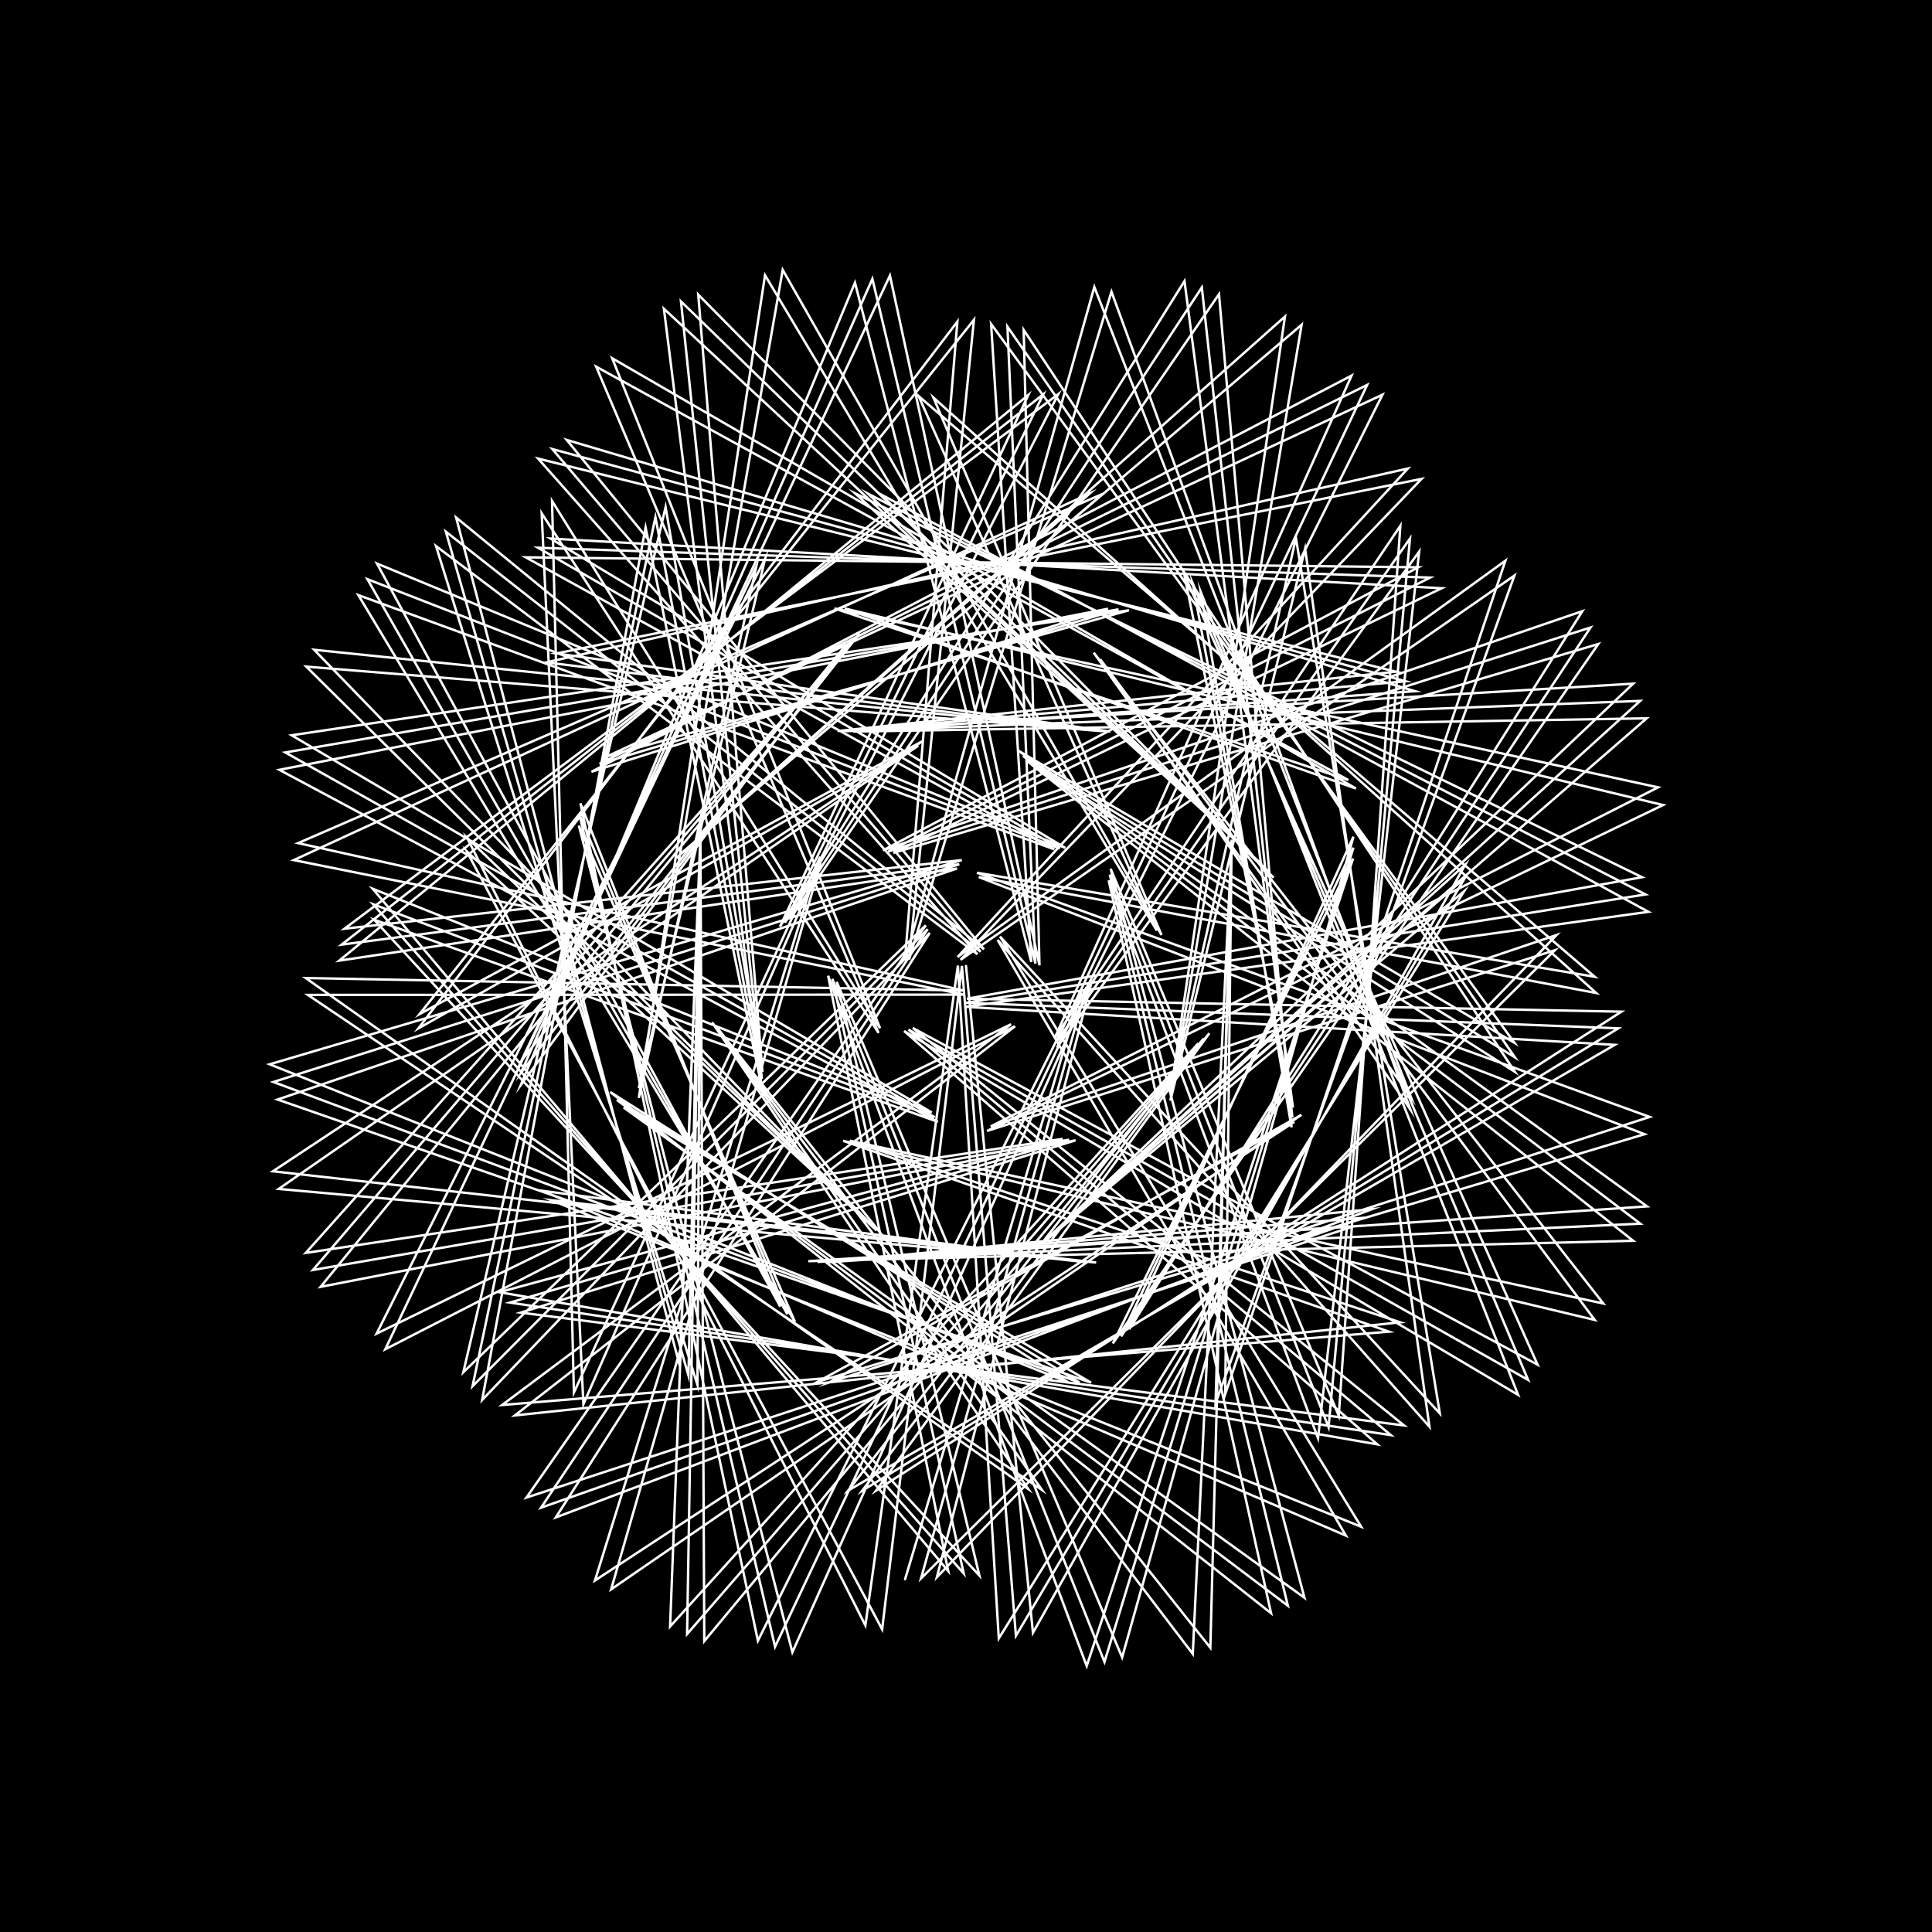 <svg version="1.1" xmlns="http://www.w3.org/2000/svg" xmlns:xlink="http://www.w3.org/1999/xlink" width="800" height="800" viewBox="0 0 800 800"><defs/><g/><g transform="scale(1,1) scale(1,1)"><g transform="scale(1,1)"><rect fill="rgb(0,0,0)" stroke="none" x="0" y="0" width="800" height="800" fill-opacity="1"/></g><path fill="none" stroke="rgb(255,255,255)" paint-order="fill stroke markers" d=" M 400 400 L 427.725 676.099 L 606.719 358.061 L 434.647 511.909 L 676.263 283.092 L 346.802 302.716 L 577.963 278.121 L 222.824 189.892 L 404.72 395.134 L 180.547 226.115 L 288.809 573.481 L 290.01 344.143 L 291.628 679.557 L 500.771 427.861 L 362.795 617.19 L 671.394 418.913 L 400.413 413.548 L 679.951 363.232 L 354.028 204.25 L 522.489 357.942 L 274.912 127.849 L 315.343 449.706 L 267.322 218.409 L 199.648 579.687 L 384.987 386.302 L 230.155 628.331 L 568.159 500.679 L 342.321 522.711 L 682.011 499.539 L 421.738 310.873 L 627.11 431.808 L 410.392 134.142 L 427.031 398.349 L 354.022 117.064 L 215.66 449.271 L 349.95 267.537 L 132.751 532.854 L 445.393 472.174 L 215.643 543.525 L 581.392 590.244 L 377.973 425.672 L 636.686 565.09 L 490.405 237.985 L 535.38 458.661 L 490.473 116.396 L 322.968 383.684 L 425.788 163.571 L 140.483 397.778 L 396.294 359.616 L 114.96 455.293 L 451.807 572.547 L 258.215 458.574 L 540.151 661.591 L 459.899 359.727 L 554.355 586.257 L 579.846 217.73 L 436.789 429.666 L 559.658 155.533 L 244.927 319.57 L 458.809 252.066 L 115.676 318.765 L 388.374 464.542 L 154.9 380.81 L 405.54 652.402 L 346.459 406.566 L 464.647 686.257 L 560.432 346.444 L 467.582 550.415 L 655.212 253.077 L 365.632 352.106 L 587.29 234.898 L 217.697 230.78 L 436.582 351.691 L 148.375 246.407 L 329.188 547.361 L 239.693 341.87 L 328.11 684.16 L 451.718 407.695 L 387.937 653.08 L 644.546 387.161 L 410.214 466.44 L 686.586 326.023 L 345.503 251.945 L 558.315 322.982 L 246.877 151.846 L 363.781 427.702 L 224.297 212.536 L 241.57 581.479 L 339.825 357.257 L 253.059 658.116 L 538.911 461.609 L 343.361 572.435 L 683.109 462.502 L 404.547 361.38 L 660.328 404.458 L 380.377 164.012 L 479.02 385.372 L 316.783 113.97 L 264.518 454.617 L 313.172 234.549 L 159.54 558.702 L 420.305 424.933 L 213.211 586.092 L 579.792 547.54 L 351.876 472.326 L 663.896 539.751 L 452.875 270.241 L 584.256 454.355 L 453.135 118.83 L 374.689 397.8 L 396.428 133.19 L 173.229 425.842 L 380.219 308.781 L 115.404 492.304 L 453.905 522.776 L 228.205 496.952 L 563.616 632.178 L 414.092 387.791 L 596.209 585.28 L 536.616 222.76 L 484.701 452.702 L 532.076 131.07 L 280.055 355.34 L 451.299 204.291 L 121.651 356.145 L 399.333 411.856 L 127.506 411.968 L 431.451 616.941 L 297.019 425.644 L 501.175 682.297 L 510.002 347.645 L 507.331 577.322 L 623.36 232.173 L 396.546 396.251 L 582.958 194.01 L 226.175 274.279 L 456.462 302.765 L 126.818 276.03 L 362.987 509.514 L 193.264 352.499 L 365.275 674.657 L 398.319 399.957 L 420.673 677.352 L 606.547 363.591 L 432.182 514.25 L 679.152 290.233 L 350.033 302.774 L 582.012 282.098 L 228.701 185.941 L 406.044 394.08 L 184.624 220.152 L 285.078 569.554 L 290.134 340.609 L 284.509 676.625 L 498.513 429.98 L 357.009 617.279 L 670.109 425.808 L 400.074 415.234 L 681.364 370.374 L 359.325 204.359 L 524.974 360.646 L 281.981 124.819 L 315.486 446.746 L 271.398 214.149 L 195.669 573.999 L 384.134 384.758 L 224.022 624.309 L 564.44 504.281 L 338.517 522.528 L 679.233 506.699 L 423.6 313.007 L 627.284 437.807 L 417.165 135.276 L 428.738 398.984 L 361.236 115.49 L 215.72 444.217 L 352.881 264.898 L 129.586 525.874 L 442.701 471.929 L 211.172 539.368 L 575.9 594.236 L 376.201 426.337 L 632.735 571.383 L 493.861 241.5 L 535.155 462.734 L 497.656 119.014 L 324.992 382.088 L 431.987 163.299 L 141.472 391.144 L 397.222 357.872 L 113.221 448.024 L 447.005 572.521 L 255.41 455.431 L 533.274 664.88 L 459.535 362.154 L 550.133 590.938 L 583.833 223.019 L 437.28 431.676 L 566.1 159.399 L 248.243 316.276 L 463.148 252.317 L 118.131 311.577 L 387.053 462.614 L 154.519 374.423 L 399.06 651.548 L 344.662 405.348 L 457.342 688.161 L 560.423 350.988 L 464.238 553.394 L 658.615 259.834 L 367.8 352.604 L 592.18 239.166 L 222.778 226.814 L 438.837 351.36 L 152.144 239.829 L 326.071 544.237 L 239.953 337.268 L 320.935 681.871 L 449.871 408.735 L 381.377 653.581 L 643.82 393.471 L 408.712 468.306 L 688.654 333.346 L 349.783 251.951 L 561.477 326.51 L 253.501 148.342 L 364.428 425.787 L 228.595 207.44 L 237.643 576.61 L 339.639 354.749 L 246.359 654.456 L 535.971 464.533 L 338.502 572.182 L 680.986 469.646 L 405.3 363.161 L 660.958 411.177 L 386.503 164.62 L 480.968 387.153 L 324.106 111.74 L 264.538 450.605 L 316.87 231.196 L 155.946 552.224 L 418.635 424.122 L 207.914 581.783 L 575.138 551.411 L 349.11 472.382 L 660.357 546.559 L 455.592 273.006 L 584.026 459.465 L 460.231 120.786 L 376.419 397.339 L 403.29 132.422 L 173.731 419.914 L 382.269 306.734 L 113.014 484.999 L 450.164 522.725 L 224.656 493.101 L 557.297 635.849 L 413.104 389.223 L 591.904 590.773 L 540.414 227.199 L 484.643 455.731 L 538.975 134.479 L 282.654 352.843 L 456.653 204.483 L 123.441 349.117 L 399.166 410.16 L 126.593 404.979 L 425.734 616.533 L 294.86 423.332 L 493.906 684.843 L 509.904 351.113 L 503.343 581.072 L 627.093 238.322 L 397.751 397.429 L 588.639 198.293 L 230.398 270.572 L 459.757 302.92 L 130.087 269.054 L 360.722 507.069 L 193.404 346.911 L 358.332 673.03 L 396.641 399.827 L 413.575 678.417 L 606.221 369.086 L 429.617 516.534 L 681.847 297.449 L 353.227 302.935 L 585.968 286.206 L 234.67 182.16 L 407.425 393.093 L 188.87 214.291 L 281.479 565.545 L 290.371 337.046 L 277.473 673.503 L 496.21 432.001 L 351.196 617.206 L 668.641 432.648 L 399.647 416.91 L 682.585 377.565 L 364.586 204.616 L 527.395 363.451 L 289.127 121.98 L 315.728 443.825 L 275.609 209.986 L 191.856 568.219 L 383.351 383.164 L 217.989 620.116 L 560.643 507.755 L 334.687 522.226 L 676.265 513.779 L 425.366 315.18 L 627.292 443.834 L 423.886 136.59 L 430.428 399.706 L 368.502 114.109 L 215.923 439.199 L 355.916 262.327 L 126.613 518.815 L 440.05 471.591 L 206.8 535.071 L 570.318 598.065 L 374.382 426.927 L 628.61 577.577 L 497.193 245.089 L 534.805 466.831 L 504.761 121.822 L 327.048 380.586 L 438.217 163.198 L 142.639 384.559 L 398.238 356.152 L 111.677 440.701 L 442.237 572.357 L 252.679 452.179 L 526.317 667.979 L 459.085 364.537 L 545.768 595.518 L 587.662 228.398 L 437.69 433.729 L 572.443 163.443 L 251.629 313.102 L 467.51 252.698 L 120.776 304.464 L 385.824 460.66 L 154.312 368.005 L 392.628 650.521 L 342.895 404.042 L 449.98 689.869 L 560.283 355.498 L 460.785 556.295 L 661.83 266.673 L 369.921 353.182 L 596.968 243.582 L 227.947 223.003 L 441.132 351.115 L 156.093 233.349 L 323.071 541.047 L 240.35 332.644 L 313.832 679.392 L 448.005 409.685 L 374.783 653.903" stroke-opacity="1" stroke-linecap="round" stroke-miterlimit="10"/></g></svg>
